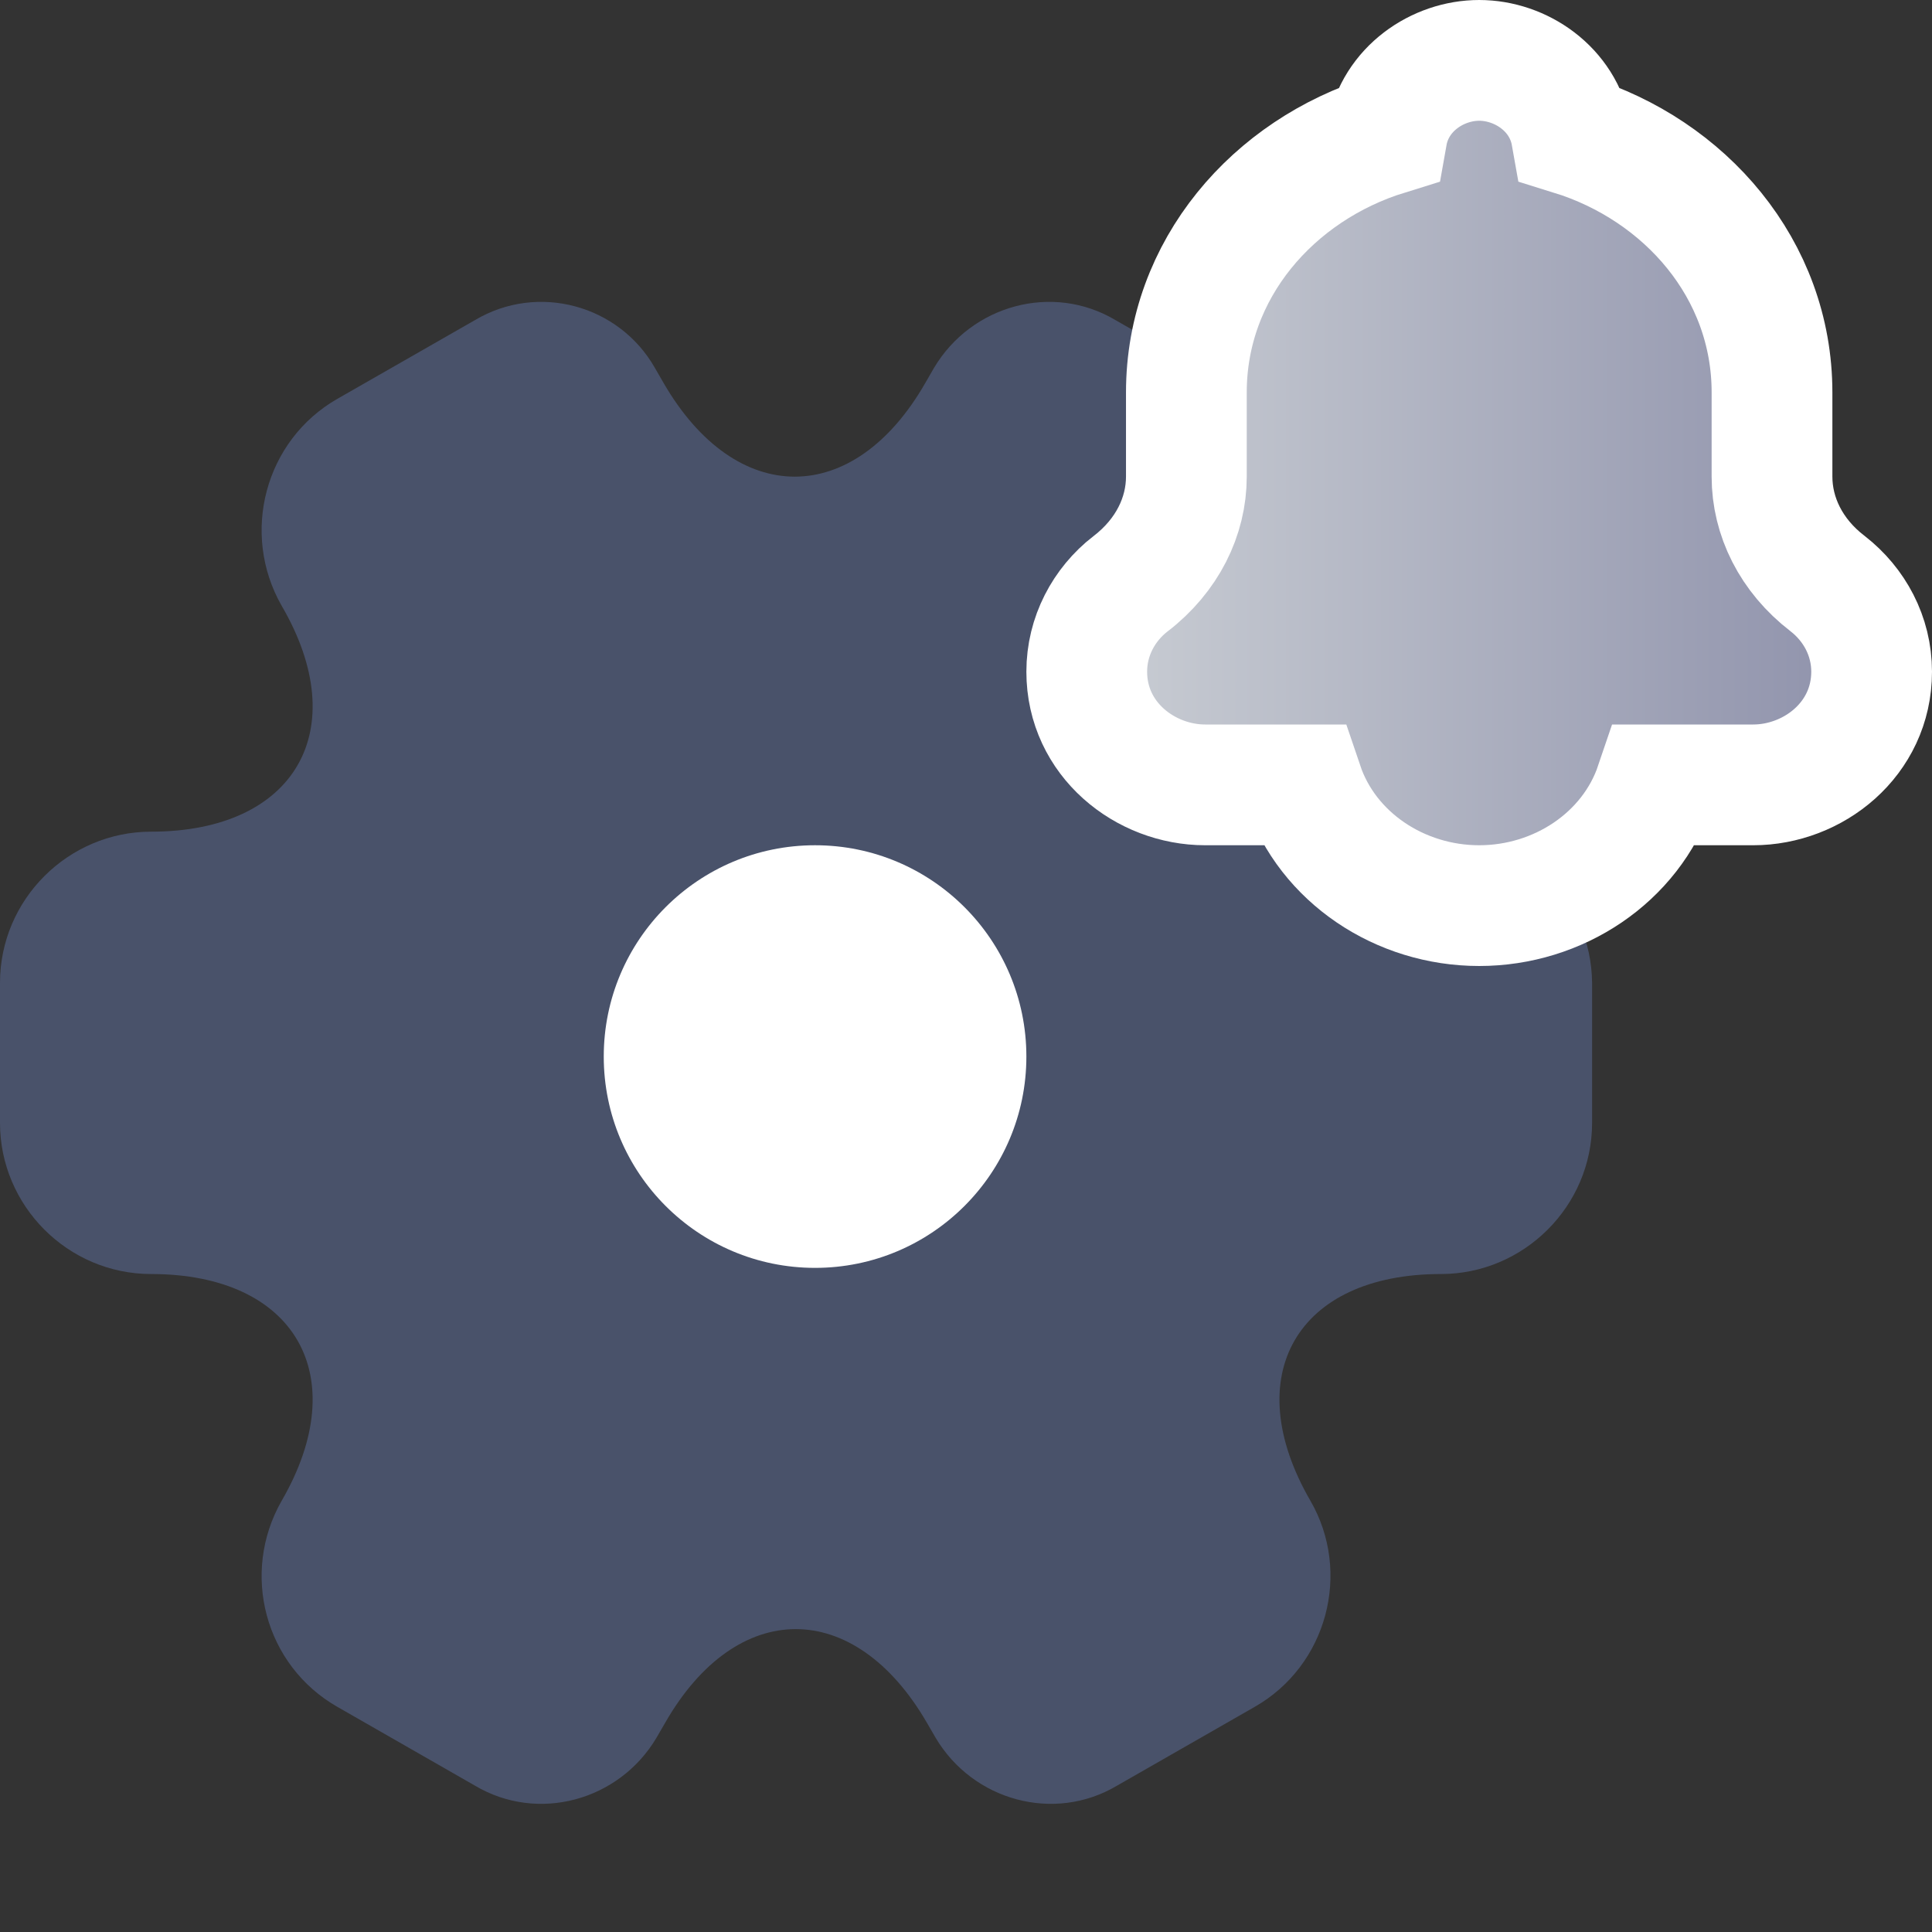 <svg width="32" height="32" viewBox="0 0 32 32" fill="none" xmlns="http://www.w3.org/2000/svg">
<rect x="0" y="0" width="32" height="32" fill="#333333" stroke="none"/>
<path d="M23.853 13.775C21.468 13.775 20.492 12.088 21.678 10.02C22.364 8.82 21.955 7.292 20.756 6.606L18.476 5.302C17.435 4.682 16.091 5.051 15.471 6.092L15.326 6.343C14.14 8.412 12.19 8.412 10.991 6.343L10.846 6.092C10.253 5.051 8.909 4.682 7.867 5.302L5.588 6.606C4.388 7.292 3.98 8.833 4.665 10.033C5.864 12.088 4.889 13.775 2.504 13.775C1.133 13.775 0 14.896 0 16.279V18.599C0 19.969 1.12 21.102 2.504 21.102C4.889 21.102 5.864 22.789 4.665 24.858C3.98 26.058 4.388 27.586 5.588 28.271L7.867 29.576C8.909 30.195 10.253 29.826 10.872 28.785L11.017 28.535C12.203 26.466 14.153 26.466 15.353 28.535L15.498 28.785C16.117 29.826 17.461 30.195 18.502 29.576L20.782 28.271C21.982 27.586 22.39 26.044 21.705 24.858C20.506 22.789 21.481 21.102 23.866 21.102C25.236 21.102 26.37 19.982 26.37 18.599V16.279C26.357 14.909 25.236 13.775 23.853 13.775Z" fill="#49526A"/>
<circle cx="13.5" cy="17.5" r="3.5" fill="white"/>
<path d="M30.273 9.668L30.273 9.668L30.268 9.664C29.665 9.201 29.35 8.552 29.35 7.894V6.5C29.35 4.456 27.907 2.816 26.027 2.234C25.892 1.472 25.187 1 24.5 1C23.813 1 23.108 1.472 22.973 2.234C21.092 2.816 19.65 4.456 19.65 6.5V7.894C19.65 8.551 19.335 9.2 18.727 9.668L18.727 9.668L18.722 9.671C18.282 10.014 18 10.54 18 11.125C18 12.247 18.971 13 19.962 13H21.582C21.99 14.205 23.189 15 24.5 15C25.811 15 27.01 14.205 27.418 13H29.038C30.029 13 31 12.247 31 11.125C31 10.536 30.715 10.012 30.273 9.668Z" fill="url(#paint0_linear_15456_91615)" stroke="white" stroke-width="2"/>
<defs>
<linearGradient id="paint0_linear_15456_91615" x1="29.911" y1="6.833" x2="18.644" y2="6.833" gradientUnits="userSpaceOnUse">
<stop stop-color="#9396AE"/>
<stop offset="1" stop-color="#C7CBD2"/>
</linearGradient>
</defs>
</svg>
